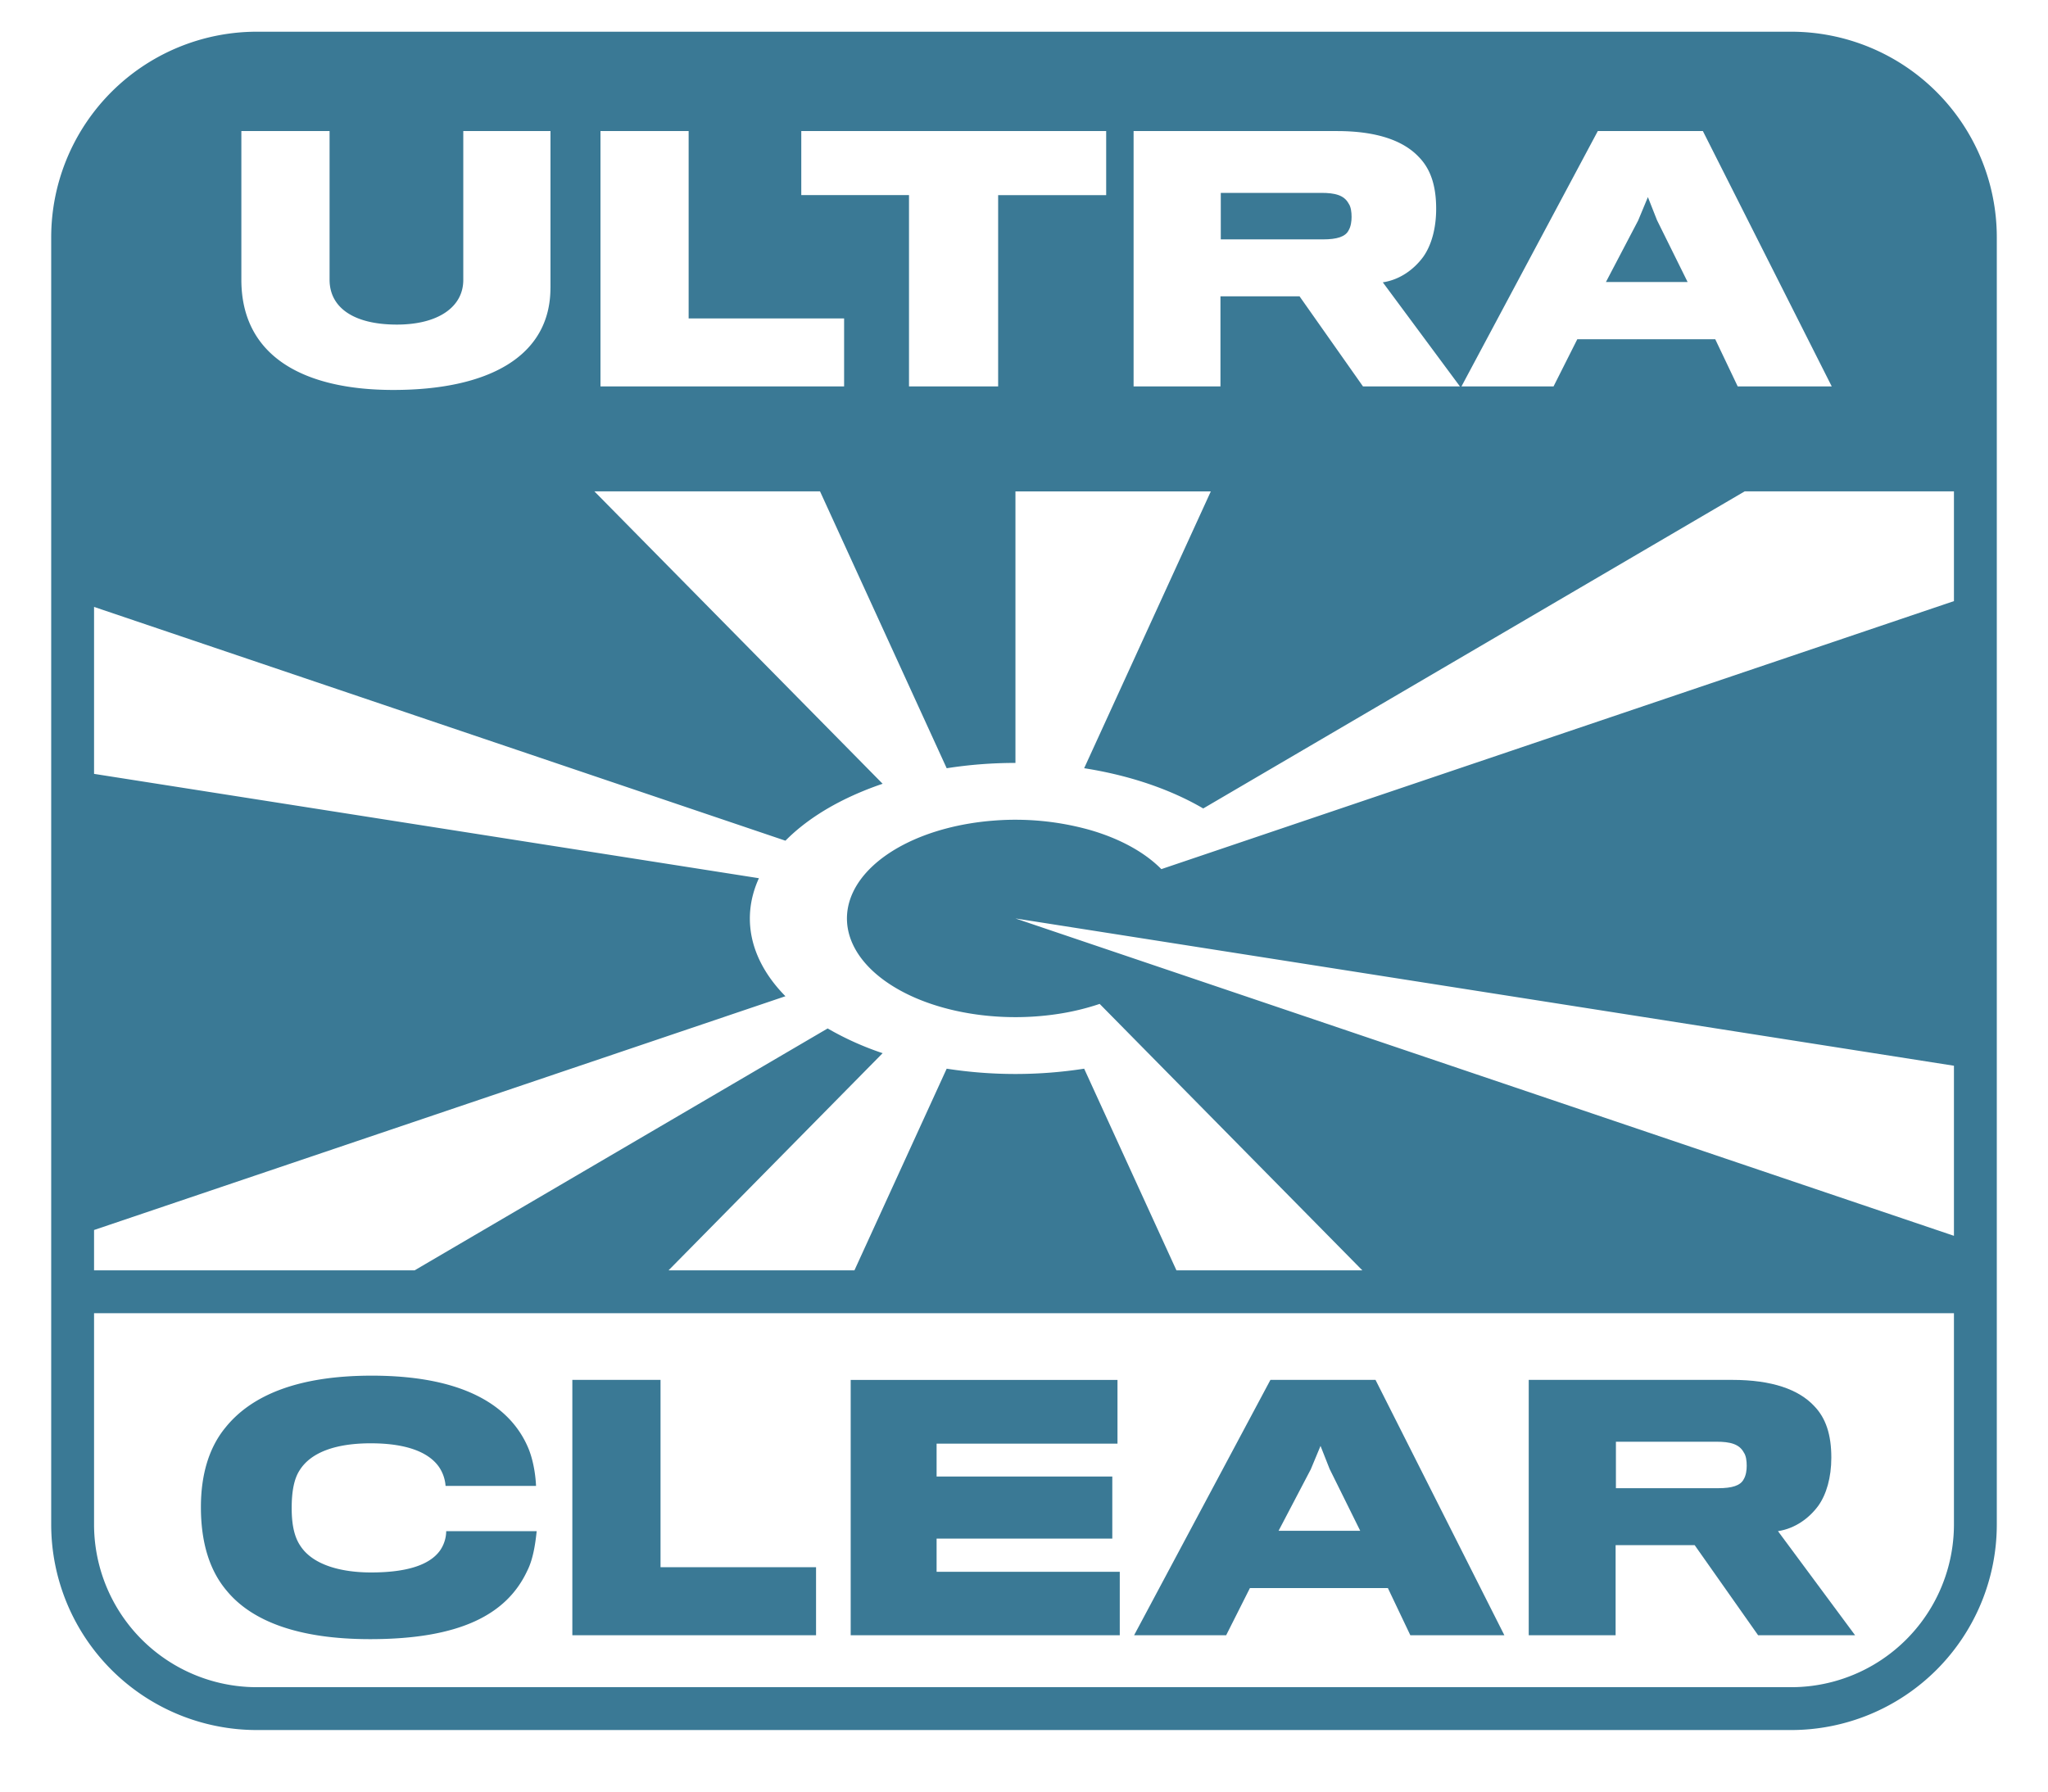 <svg width="80" height="70" fill="none" xmlns="http://www.w3.org/2000/svg"><path d="M17.43 59.824h3.534c-.038.356-.115 1.055-.369 1.55-.8 1.716-2.643 2.67-6.138 2.67-2.796 0-4.614-.7-5.593-1.882-.673-.788-1.016-1.88-1.016-3.279 0-1.27.317-2.325.953-3.1 1.017-1.272 2.847-2.034 5.72-2.034 3.913 0 5.54 1.398 6.138 2.885.203.52.267 1.106.28 1.423h-3.534a1.512 1.512 0 00-.254-.737c-.369-.534-1.182-.928-2.669-.928-1.347 0-2.326.343-2.77 1.042-.23.344-.318.852-.318 1.488 0 .686.114 1.156.355 1.5.496.736 1.602 1.016 2.746 1.016 1.334 0 2.287-.267 2.707-.877a1.36 1.36 0 00.228-.737zm14.447 1.411v2.656h-9.52v-9.977h3.445v7.32h6.075zm11.864 2.655v-2.477h-7.155v-1.297h6.863V57.69h-6.863v-1.284h7.066v-2.49H33.23v9.976h10.511z" fill="#3A7995"/><path fill-rule="evenodd" clip-rule="evenodd" d="M54.214 62.048h-5.389l-.928 1.843h-3.596l5.325-9.977h4.105l5.033 9.977h-3.673l-.877-1.843zm-4.27-2.237h3.19l-1.195-2.415-.356-.902-.381.915-1.258 2.402zm21.592-2.859c0-.903-.216-1.551-.674-2.021-.597-.636-1.627-1.017-3.202-1.017h-7.944v9.977h3.394v-3.52h3.088l2.478 3.52h3.788l-3.012-4.067c.673-.102 1.22-.508 1.575-.991.318-.445.509-1.106.509-1.881zm-3.305.317c0 .166-.025.369-.114.521-.127.255-.457.356-1.004.356h-3.991V56.33h3.927c.534 0 .89.089 1.068.42.089.126.114.33.114.52z" fill="#3A7995"/><path d="M52.796 8.476c0 .165-.025.369-.114.521-.127.254-.458.356-1.004.356h-3.991V7.536h3.927c.534 0 .89.088 1.068.419.089.127.114.33.114.52zm9.936 2.542h3.19l-1.195-2.415-.356-.902-.381.915-1.258 2.402z" fill="#3A7995"/><path fill-rule="evenodd" clip-rule="evenodd" d="M2.042 8.452a8.036 8.036 0 017.993-7.213h59.93A8.035 8.035 0 0178 9.274V59.56a8.035 8.035 0 01-8.035 8.035h-59.93A8.035 8.035 0 012 59.56V9.274c0-.277.014-.551.042-.822zm1.632 15.261l27.007 9.134c.736-.746 1.737-1.395 2.941-1.9.277-.117.563-.225.856-.324l-11.26-11.425h8.814l4.948 10.818a17.219 17.219 0 012.686-.207v-10.61h7.632L42.35 30.015c.763.12 1.503.29 2.205.51.904.284 1.728.642 2.446 1.063l21.151-12.39h8.174v4.288L45.365 33.958c-.651-.66-1.622-1.193-2.79-1.53a10.79 10.79 0 00-3.769-.365c-1.29.1-2.502.421-3.48.924-.979.503-1.681 1.164-2.018 1.9-.337.737-.293 1.516.125 2.238s1.193 1.355 2.226 1.82c1.032.464 2.277.738 3.576.788.721.028 1.442-.015 2.133-.123a9.623 9.623 0 001.588-.386l10.261 10.411h-7.262l-3.605-7.88a17.51 17.51 0 01-5.37 0l-3.604 7.88h-7.262l8.364-8.486a11.634 11.634 0 01-2.148-.966l-16.136 9.452H3.674v-1.577l27.007-9.134c-.622-.63-1.047-1.324-1.252-2.048-.24-.857-.165-1.73.216-2.563L3.674 30.236v-6.523zm72.652 24.572l-36.66-12.4 36.66 5.755v6.645zm0 3.024H3.674v8.25a6.361 6.361 0 006.361 6.362h59.93a6.361 6.361 0 006.361-6.361v-8.25zM21.503 11.247V5.12h-3.406v5.82c0 1.043-.966 1.742-2.593 1.742-1.703 0-2.63-.674-2.63-1.754V5.12H9.428v5.808c0 3.025 2.479 4.308 5.935 4.308 3.699 0 6.139-1.296 6.139-3.99zm11.47 3.85v-2.656H26.9v-7.32h-3.444v9.976h9.519zM43.21 5.121v2.503h-4.22v7.474h-3.482V7.623H31.3V5.121h11.91zM56.1 8.158c0-.902-.216-1.55-.673-2.02-.597-.636-1.627-1.017-3.203-1.017h-7.943v9.976h3.393v-3.52h3.089l2.478 3.52h3.787l-3.012-4.066c.674-.102 1.22-.509 1.576-.992.318-.445.508-1.105.508-1.88zm10.902 5.097h-5.389l-.927 1.842h-3.597l5.325-9.976h4.105l5.033 9.976h-3.673l-.877-1.842z" fill="#3A7995"/></svg>